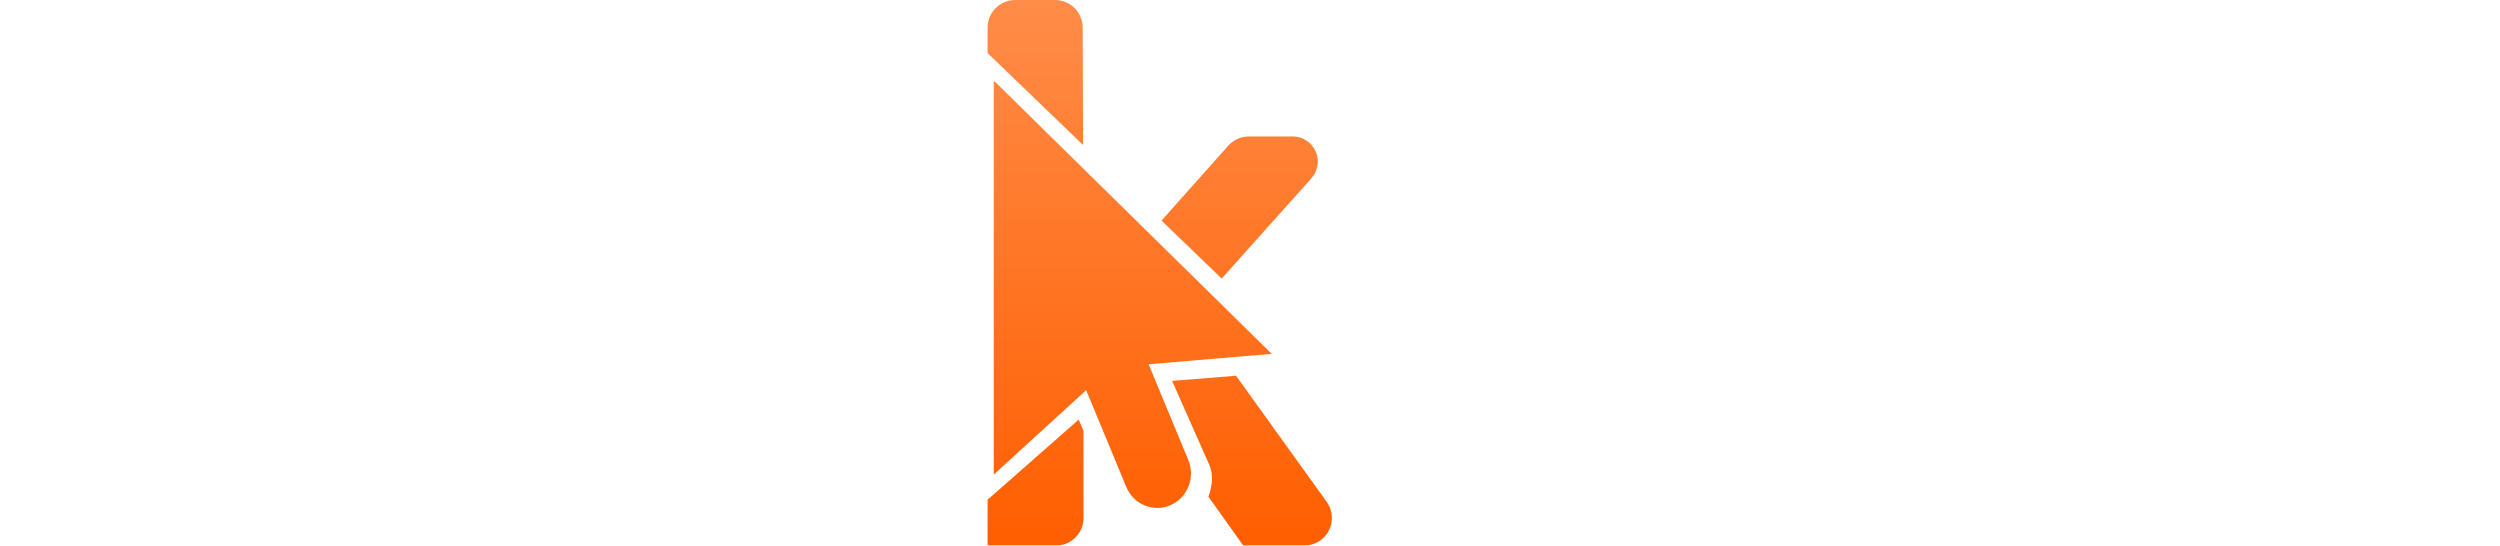 <?xml version="1.0" encoding="utf-8"?>
<svg width="361.999px" height="79px" viewBox="0 0 361.999 79" version="1.1"
  xmlns:xlink="http://www.w3.org/1999/xlink" xmlns="http://www.w3.org/2000/svg">
  <defs>
    <linearGradient gradientUnits="objectBoundingBox" x1="0.5" y1="0" x2="0.5" y2="1" id="gradient_1">
      <stop offset="0%" stop-color="#FF8C49" />
      <stop offset="100%" stop-color="#FF5E00" />
    </linearGradient>
    <filter id="filter_1">
      <feColorMatrix in="SourceGraphic" type="matrix" values="0 0 0 0 1 0 0 0 0 1 0 0 0 0 1 0 0 0 1 0"
        color-interpolation-filters="sRGB" />
    </filter>
  </defs>
  <g id="Group">
    <path
      d="M26.512 79C21.012 79 16.279 77.778 12.315 75.333C8.35 72.888 5.302 69.504 3.172 65.181C1.057 60.84 0 55.868 0 50.264C0 44.576 1.074 39.579 3.221 35.272C5.385 30.948 8.441 27.564 12.389 25.119C16.353 22.675 21.036 21.452 26.438 21.452C30.964 21.452 34.953 22.284 38.406 23.947C41.875 25.593 44.642 27.921 46.706 30.931C48.771 33.925 49.944 37.442 50.225 41.483L37.761 41.483C37.249 38.789 36.052 36.544 34.169 34.748C32.286 32.935 29.767 32.029 26.611 32.029C22.614 32.029 19.376 33.626 16.898 36.818C14.437 39.995 13.207 44.402 13.207 50.039C13.207 55.727 14.429 60.192 16.874 63.434C19.319 66.677 22.564 68.299 26.611 68.299C29.486 68.299 31.922 67.475 33.921 65.829C35.92 64.183 37.2 61.855 37.761 58.845L50.225 58.845C49.911 62.786 48.755 66.27 46.756 69.296C44.774 72.323 42.065 74.701 38.629 76.431C35.193 78.144 31.154 79 26.512 79L26.512 79ZM66.352 3.592L66.352 74.904Q66.352 75.052 66.338 75.198Q66.323 75.345 66.294 75.489Q66.266 75.634 66.223 75.775Q66.18 75.916 66.124 76.052Q66.067 76.188 65.998 76.318Q65.929 76.448 65.847 76.57Q65.765 76.692 65.671 76.806Q65.578 76.92 65.474 77.024Q65.37 77.128 65.256 77.222Q65.142 77.315 65.02 77.397Q64.897 77.479 64.767 77.548Q64.637 77.618 64.501 77.674Q64.365 77.731 64.224 77.773Q64.083 77.816 63.939 77.845Q63.794 77.874 63.648 77.888Q63.501 77.902 63.354 77.902L56.317 77.902Q56.17 77.902 56.023 77.888Q55.877 77.874 55.732 77.845Q55.587 77.816 55.447 77.773Q55.306 77.731 55.17 77.674Q55.033 77.618 54.904 77.548Q54.774 77.479 54.651 77.397Q54.529 77.315 54.415 77.222Q54.301 77.128 54.197 77.024Q54.093 76.92 53.999 76.806Q53.906 76.692 53.824 76.57Q53.742 76.448 53.673 76.318Q53.603 76.188 53.547 76.052Q53.491 75.916 53.448 75.775Q53.405 75.634 53.376 75.489Q53.348 75.345 53.333 75.198Q53.319 75.052 53.319 74.904L53.319 6.59Q53.319 6.443 53.333 6.296Q53.348 6.15 53.377 6.005Q53.405 5.861 53.448 5.72Q53.491 5.579 53.547 5.443Q53.603 5.307 53.673 5.177Q53.742 5.047 53.824 4.924Q53.906 4.802 53.999 4.688Q54.093 4.574 54.197 4.47Q54.301 4.366 54.415 4.273Q54.529 4.179 54.651 4.097Q54.774 4.015 54.904 3.946Q55.033 3.877 55.17 3.82Q55.306 3.764 55.447 3.721Q55.587 3.678 55.732 3.65Q55.877 3.621 56.023 3.606Q56.17 3.592 56.317 3.592L66.352 3.592L66.352 3.592ZM72.11 77.903L72.11 27.176Q72.11 27.053 72.116 26.931Q72.122 26.808 72.134 26.686Q72.146 26.564 72.164 26.442Q72.182 26.321 72.206 26.201Q72.23 26.08 72.26 25.961Q72.29 25.842 72.325 25.724Q72.361 25.607 72.402 25.491Q72.444 25.376 72.49 25.262Q72.537 25.149 72.59 25.038Q72.642 24.927 72.7 24.819Q72.758 24.711 72.821 24.605Q72.884 24.5 72.953 24.398Q73.021 24.296 73.094 24.197Q73.167 24.099 73.245 24.004Q73.323 23.909 73.405 23.818Q73.487 23.727 73.574 23.64Q73.661 23.554 73.752 23.471Q73.843 23.389 73.938 23.311Q74.033 23.233 74.131 23.16Q74.23 23.087 74.332 23.019Q74.434 22.95 74.539 22.887Q74.645 22.824 74.753 22.766Q74.861 22.709 74.972 22.656Q75.083 22.604 75.196 22.556Q75.31 22.51 75.425 22.468Q75.541 22.427 75.658 22.391Q75.776 22.356 75.895 22.326Q76.014 22.296 76.134 22.272Q76.255 22.248 76.376 22.23Q76.498 22.212 76.62 22.2Q76.742 22.188 76.865 22.182Q76.987 22.176 77.11 22.176L80.143 22.176Q80.266 22.176 80.388 22.182Q80.511 22.188 80.633 22.2Q80.755 22.212 80.877 22.23Q80.998 22.248 81.118 22.272Q81.239 22.296 81.358 22.326Q81.477 22.356 81.594 22.391Q81.712 22.427 81.828 22.468Q81.943 22.51 82.056 22.556Q82.17 22.604 82.281 22.656Q82.392 22.709 82.5 22.766Q82.608 22.824 82.713 22.887Q82.819 22.95 82.921 23.019Q83.023 23.087 83.121 23.16Q83.22 23.233 83.315 23.311Q83.41 23.389 83.501 23.471Q83.592 23.554 83.679 23.64Q83.765 23.727 83.848 23.818Q83.93 23.909 84.008 24.004Q84.086 24.099 84.159 24.197Q84.232 24.296 84.3 24.398Q84.369 24.5 84.432 24.605Q84.495 24.711 84.553 24.819Q84.611 24.927 84.663 25.038Q84.716 25.149 84.762 25.262Q84.809 25.376 84.851 25.491Q84.892 25.607 84.928 25.724Q84.963 25.842 84.993 25.961Q85.023 26.08 85.047 26.201Q85.071 26.321 85.089 26.442Q85.107 26.564 85.119 26.686Q85.131 26.808 85.137 26.931Q85.143 27.053 85.143 27.176L85.143 72.903Q85.143 73.025 85.137 73.148Q85.131 73.27 85.119 73.393Q85.107 73.515 85.089 73.636Q85.071 73.758 85.047 73.878Q85.023 73.998 84.993 74.117Q84.963 74.237 84.928 74.354Q84.892 74.471 84.851 74.587Q84.809 74.703 84.762 74.816Q84.716 74.929 84.663 75.04Q84.611 75.151 84.553 75.26Q84.495 75.368 84.432 75.473Q84.369 75.578 84.3 75.68Q84.232 75.782 84.159 75.881Q84.086 75.98 84.008 76.075Q83.93 76.169 83.848 76.26Q83.765 76.351 83.679 76.438Q83.592 76.525 83.501 76.607Q83.41 76.69 83.315 76.767Q83.22 76.845 83.121 76.918Q83.023 76.992 82.921 77.06Q82.819 77.128 82.713 77.191Q82.608 77.254 82.5 77.312Q82.392 77.37 82.281 77.422Q82.17 77.475 82.056 77.522Q81.943 77.569 81.828 77.61Q81.712 77.652 81.594 77.687Q81.477 77.723 81.358 77.753Q81.239 77.782 81.118 77.806Q80.998 77.83 80.877 77.848Q80.755 77.866 80.633 77.878Q80.511 77.89 80.388 77.897Q80.266 77.903 80.143 77.903L72.11 77.903L72.11 77.903ZM78.651 14.268C76.57 14.268 74.786 13.57 73.299 12.173C71.829 10.776 71.094 9.105 71.094 7.159C71.094 5.164 71.829 3.476 73.299 2.095C74.786 0.698 76.57 0 78.651 0C80.716 0 82.483 0.698 83.954 2.095C85.44 3.476 86.183 5.164 86.183 7.159C86.183 9.105 85.44 10.776 83.954 12.173C82.483 13.57 80.716 14.268 78.651 14.268L78.651 14.268ZM115.034 79C109.533 79 104.801 77.778 100.836 75.333C96.872 72.888 93.824 69.504 91.693 65.181C89.579 60.84 88.522 55.868 88.522 50.264C88.522 44.576 89.595 39.579 91.743 35.272C93.907 30.948 96.963 27.564 100.91 25.119C104.875 22.675 109.558 21.452 114.96 21.452C119.486 21.452 123.475 22.284 126.927 23.947C130.396 25.593 133.163 27.921 135.228 30.931C137.293 33.925 138.466 37.442 138.746 41.483L126.283 41.483C125.771 38.789 124.573 36.544 122.69 34.748C120.807 32.935 118.288 32.029 115.133 32.029C111.135 32.029 107.898 33.626 105.42 36.818C102.959 39.995 101.728 44.402 101.728 50.039C101.728 55.727 102.951 60.192 105.395 63.434C107.84 66.677 111.086 68.299 115.133 68.299C118.007 68.299 120.444 67.475 122.442 65.829C124.441 64.183 125.721 61.855 126.283 58.845L138.746 58.845C138.432 62.786 137.276 66.27 135.277 69.296C133.295 72.323 130.586 74.701 127.15 76.431C123.714 78.144 119.676 79 115.034 79L115.034 79ZM219.115 79C213.564 79 208.774 77.828 204.743 75.483C200.713 73.121 197.616 69.804 195.452 65.53C193.304 61.256 192.23 56.2 192.23 50.363C192.23 44.626 193.304 39.587 195.452 35.247C197.616 30.907 200.663 27.522 204.595 25.094C208.526 22.666 213.135 21.452 218.421 21.452C222.963 21.452 227.151 22.442 230.983 24.421C234.832 26.383 237.913 29.443 240.225 33.6C242.554 37.741 243.719 43.071 243.719 49.59L243.719 53.631L205.165 53.631C205.231 58.387 206.544 62.096 209.104 64.757C211.665 67.417 215.059 68.748 219.288 68.748C222.096 68.748 224.524 68.141 226.573 66.927C228.637 65.713 230.116 63.925 231.008 61.564L243.174 62.961C242.018 67.8 239.333 71.683 235.121 74.61C230.909 77.537 225.573 79 219.115 79L219.115 79ZM205.188 44.776L231.205 44.776C231.189 40.984 230.016 37.858 227.687 35.397C225.374 32.919 222.343 31.68 218.593 31.68C214.711 31.68 211.556 32.977 209.128 35.571C206.7 38.149 205.387 41.217 205.188 44.776L205.188 44.776ZM274.725 22.176L274.725 32.328C274.725 32.328 263.798 32.328 263.798 32.328C263.798 32.328 263.798 61.139 263.798 61.139C263.798 63.784 264.377 65.522 265.533 66.353C266.689 67.184 268.085 67.6 269.72 67.6C270.53 67.6 271.273 67.542 271.95 67.426C272.644 67.293 273.173 67.184 273.536 67.101C273.536 67.101 275.741 77.354 275.741 77.354C275.048 77.603 274.056 77.869 272.768 78.152C271.48 78.451 269.91 78.626 268.06 78.676C263.154 78.809 259.033 77.595 255.696 75.034C252.376 72.473 250.732 68.565 250.765 63.31C250.765 63.31 250.765 32.328 250.765 32.328L242.911 32.328L242.911 22.176L250.765 22.176L250.765 12.828Q250.765 12.632 250.785 12.437Q250.804 12.241 250.842 12.049Q250.88 11.856 250.937 11.668Q250.994 11.48 251.07 11.299Q251.145 11.117 251.237 10.944Q251.33 10.771 251.439 10.607Q251.548 10.444 251.673 10.292Q251.797 10.14 251.936 10.001Q252.075 9.863 252.227 9.738Q252.379 9.613 252.542 9.504Q252.705 9.395 252.879 9.302Q253.052 9.21 253.233 9.135Q253.415 9.06 253.603 9.003Q253.791 8.946 253.983 8.907Q254.176 8.869 254.371 8.85Q254.567 8.83 254.763 8.83L263.798 8.83L263.798 22.176L274.725 22.176L274.725 22.176ZM310.192 22.176L310.192 32.328C310.192 32.328 299.265 32.328 299.265 32.328C299.265 32.328 299.265 61.139 299.265 61.139C299.265 63.784 299.843 65.522 301 66.353C302.156 67.184 303.552 67.6 305.187 67.6C305.997 67.6 306.74 67.542 307.417 67.426C308.111 67.293 308.64 67.184 309.003 67.101C309.003 67.101 311.208 77.354 311.208 77.354C310.514 77.603 309.523 77.869 308.235 78.152C306.946 78.451 305.377 78.626 303.527 78.676C298.621 78.809 294.5 77.595 291.163 75.034C287.843 72.473 286.199 68.565 286.232 63.31C286.232 63.31 286.232 32.328 286.232 32.328L278.377 32.328L278.377 22.176L286.232 22.176L286.232 12.828Q286.232 12.632 286.251 12.437Q286.271 12.241 286.309 12.049Q286.347 11.856 286.404 11.668Q286.461 11.48 286.536 11.299Q286.612 11.117 286.704 10.944Q286.797 10.771 286.906 10.607Q287.015 10.444 287.14 10.292Q287.264 10.14 287.403 10.001Q287.542 9.863 287.694 9.738Q287.846 9.613 288.009 9.504Q288.172 9.395 288.345 9.302Q288.519 9.21 288.7 9.135Q288.882 9.06 289.069 9.003Q289.257 8.946 289.45 8.907Q289.643 8.869 289.838 8.85Q290.034 8.83 290.23 8.83L299.265 8.83L299.265 22.176L310.192 22.176L310.192 22.176ZM337.395 79C331.845 79 327.054 77.828 323.024 75.483C318.993 73.121 315.896 69.804 313.732 65.53C311.584 61.256 310.511 56.2 310.511 50.363C310.511 44.626 311.584 39.587 313.732 35.247C315.896 30.907 318.944 27.522 322.875 25.094C326.806 22.666 331.415 21.452 336.701 21.452C341.244 21.452 345.431 22.442 349.263 24.421C353.112 26.383 356.193 29.443 358.506 33.6C360.835 37.741 361.999 43.071 361.999 49.59L361.999 53.631L323.445 53.631C323.511 58.387 324.824 62.096 327.385 64.757C329.945 67.417 333.339 68.748 337.568 68.748C340.376 68.748 342.805 68.141 344.853 66.927C346.918 65.713 348.396 63.925 349.288 61.564L361.454 62.961C360.298 67.8 357.614 71.683 353.401 74.61C349.189 77.537 343.853 79 337.395 79L337.395 79ZM323.471 44.776L349.488 44.776C349.471 40.984 348.298 37.858 345.969 35.397C343.656 32.919 340.625 31.68 336.876 31.68C332.994 31.68 329.839 32.977 327.41 35.571C324.982 38.149 323.669 41.217 323.471 44.776L323.471 44.776Z"
      id="Shape" fill="#FFFFFF" fill-rule="evenodd" stroke="none" />
    <g id="Group" transform="translate(143 0)" filter="url(#filter_1)">
      <path
        d="M13.823 20.993L0 7.677L0 3.998Q0 3.802 0.019 3.606Q0.039 3.411 0.077 3.218Q0.115 3.025 0.172 2.837Q0.229 2.65 0.304 2.468Q0.379 2.287 0.472 2.113Q0.565 1.94 0.674 1.777Q0.783 1.614 0.908 1.462Q1.032 1.31 1.171 1.171Q1.31 1.032 1.462 0.908Q1.614 0.783 1.777 0.674Q1.94 0.565 2.113 0.472Q2.287 0.379 2.468 0.304Q2.65 0.229 2.837 0.172Q3.025 0.115 3.218 0.077Q3.411 0.039 3.606 0.019Q3.802 0 3.998 0L9.774 0Q9.97 0 10.165 0.019Q10.36 0.038 10.552 0.077Q10.744 0.115 10.932 0.172Q11.12 0.228 11.301 0.303Q11.482 0.378 11.655 0.47Q11.828 0.563 11.991 0.671Q12.154 0.78 12.306 0.904Q12.457 1.028 12.596 1.167Q12.735 1.305 12.86 1.456Q12.984 1.608 13.094 1.771Q13.203 1.933 13.296 2.106Q13.388 2.279 13.464 2.46Q13.539 2.641 13.597 2.828Q13.654 3.016 13.693 3.208Q13.732 3.4 13.751 3.595Q13.771 3.79 13.772 3.986L13.823 20.993ZM41.139 51.236L1.04 11.805L0.895 11.805L0.895 68.722L14.275 56.498L20.085 70.508C21.137 73.047 24 74.231 26.481 73.153C28.961 72.076 30.118 69.145 29.065 66.606L23.317 52.746L41.139 51.236ZM33.902 40.337L25.186 31.94L34.854 21.094Q34.994 20.937 35.15 20.795Q35.306 20.654 35.476 20.529Q35.646 20.405 35.828 20.299Q36.011 20.193 36.203 20.106Q36.395 20.02 36.596 19.955Q36.796 19.889 37.002 19.845Q37.208 19.801 37.418 19.779Q37.627 19.757 37.838 19.757L44.18 19.757Q44.442 19.757 44.701 19.794Q44.961 19.832 45.212 19.906Q45.463 19.98 45.701 20.09Q45.939 20.199 46.158 20.342Q46.378 20.484 46.575 20.657Q46.772 20.829 46.943 21.028Q47.113 21.227 47.253 21.448Q47.393 21.67 47.5 21.909Q47.607 22.148 47.679 22.4Q47.75 22.652 47.785 22.912Q47.82 23.171 47.817 23.433Q47.814 23.695 47.774 23.954Q47.733 24.212 47.656 24.463Q47.579 24.713 47.467 24.95Q47.355 25.186 47.21 25.405Q47.065 25.623 46.891 25.818L33.902 40.337ZM26.719 55.154L35.976 54.405L49.107 72.668Q49.267 72.891 49.395 73.134Q49.524 73.376 49.618 73.634Q49.712 73.892 49.769 74.161Q49.827 74.429 49.848 74.703Q49.868 74.977 49.851 75.251Q49.834 75.525 49.779 75.794Q49.725 76.063 49.634 76.322Q49.544 76.582 49.419 76.826Q49.293 77.07 49.136 77.295Q48.978 77.52 48.791 77.721Q48.605 77.922 48.392 78.096Q48.18 78.27 47.946 78.413Q47.711 78.557 47.459 78.666Q47.208 78.776 46.944 78.85Q46.679 78.925 46.407 78.962Q46.135 79 45.861 79L37.034 79Q37.023 79 37.017 78.991L31.977 71.917C32.557 70.361 32.695 68.702 32.14 67.391L26.719 55.154ZM0 79L0 72.363L13.195 60.756L13.89 62.39L13.89 75.002C13.89 77.21 12.1 79 9.892 79L0 79Z"
        id="Shape" fill="url(#gradient_1)" fill-rule="evenodd" stroke="none" />
    </g>
  </g>
</svg>